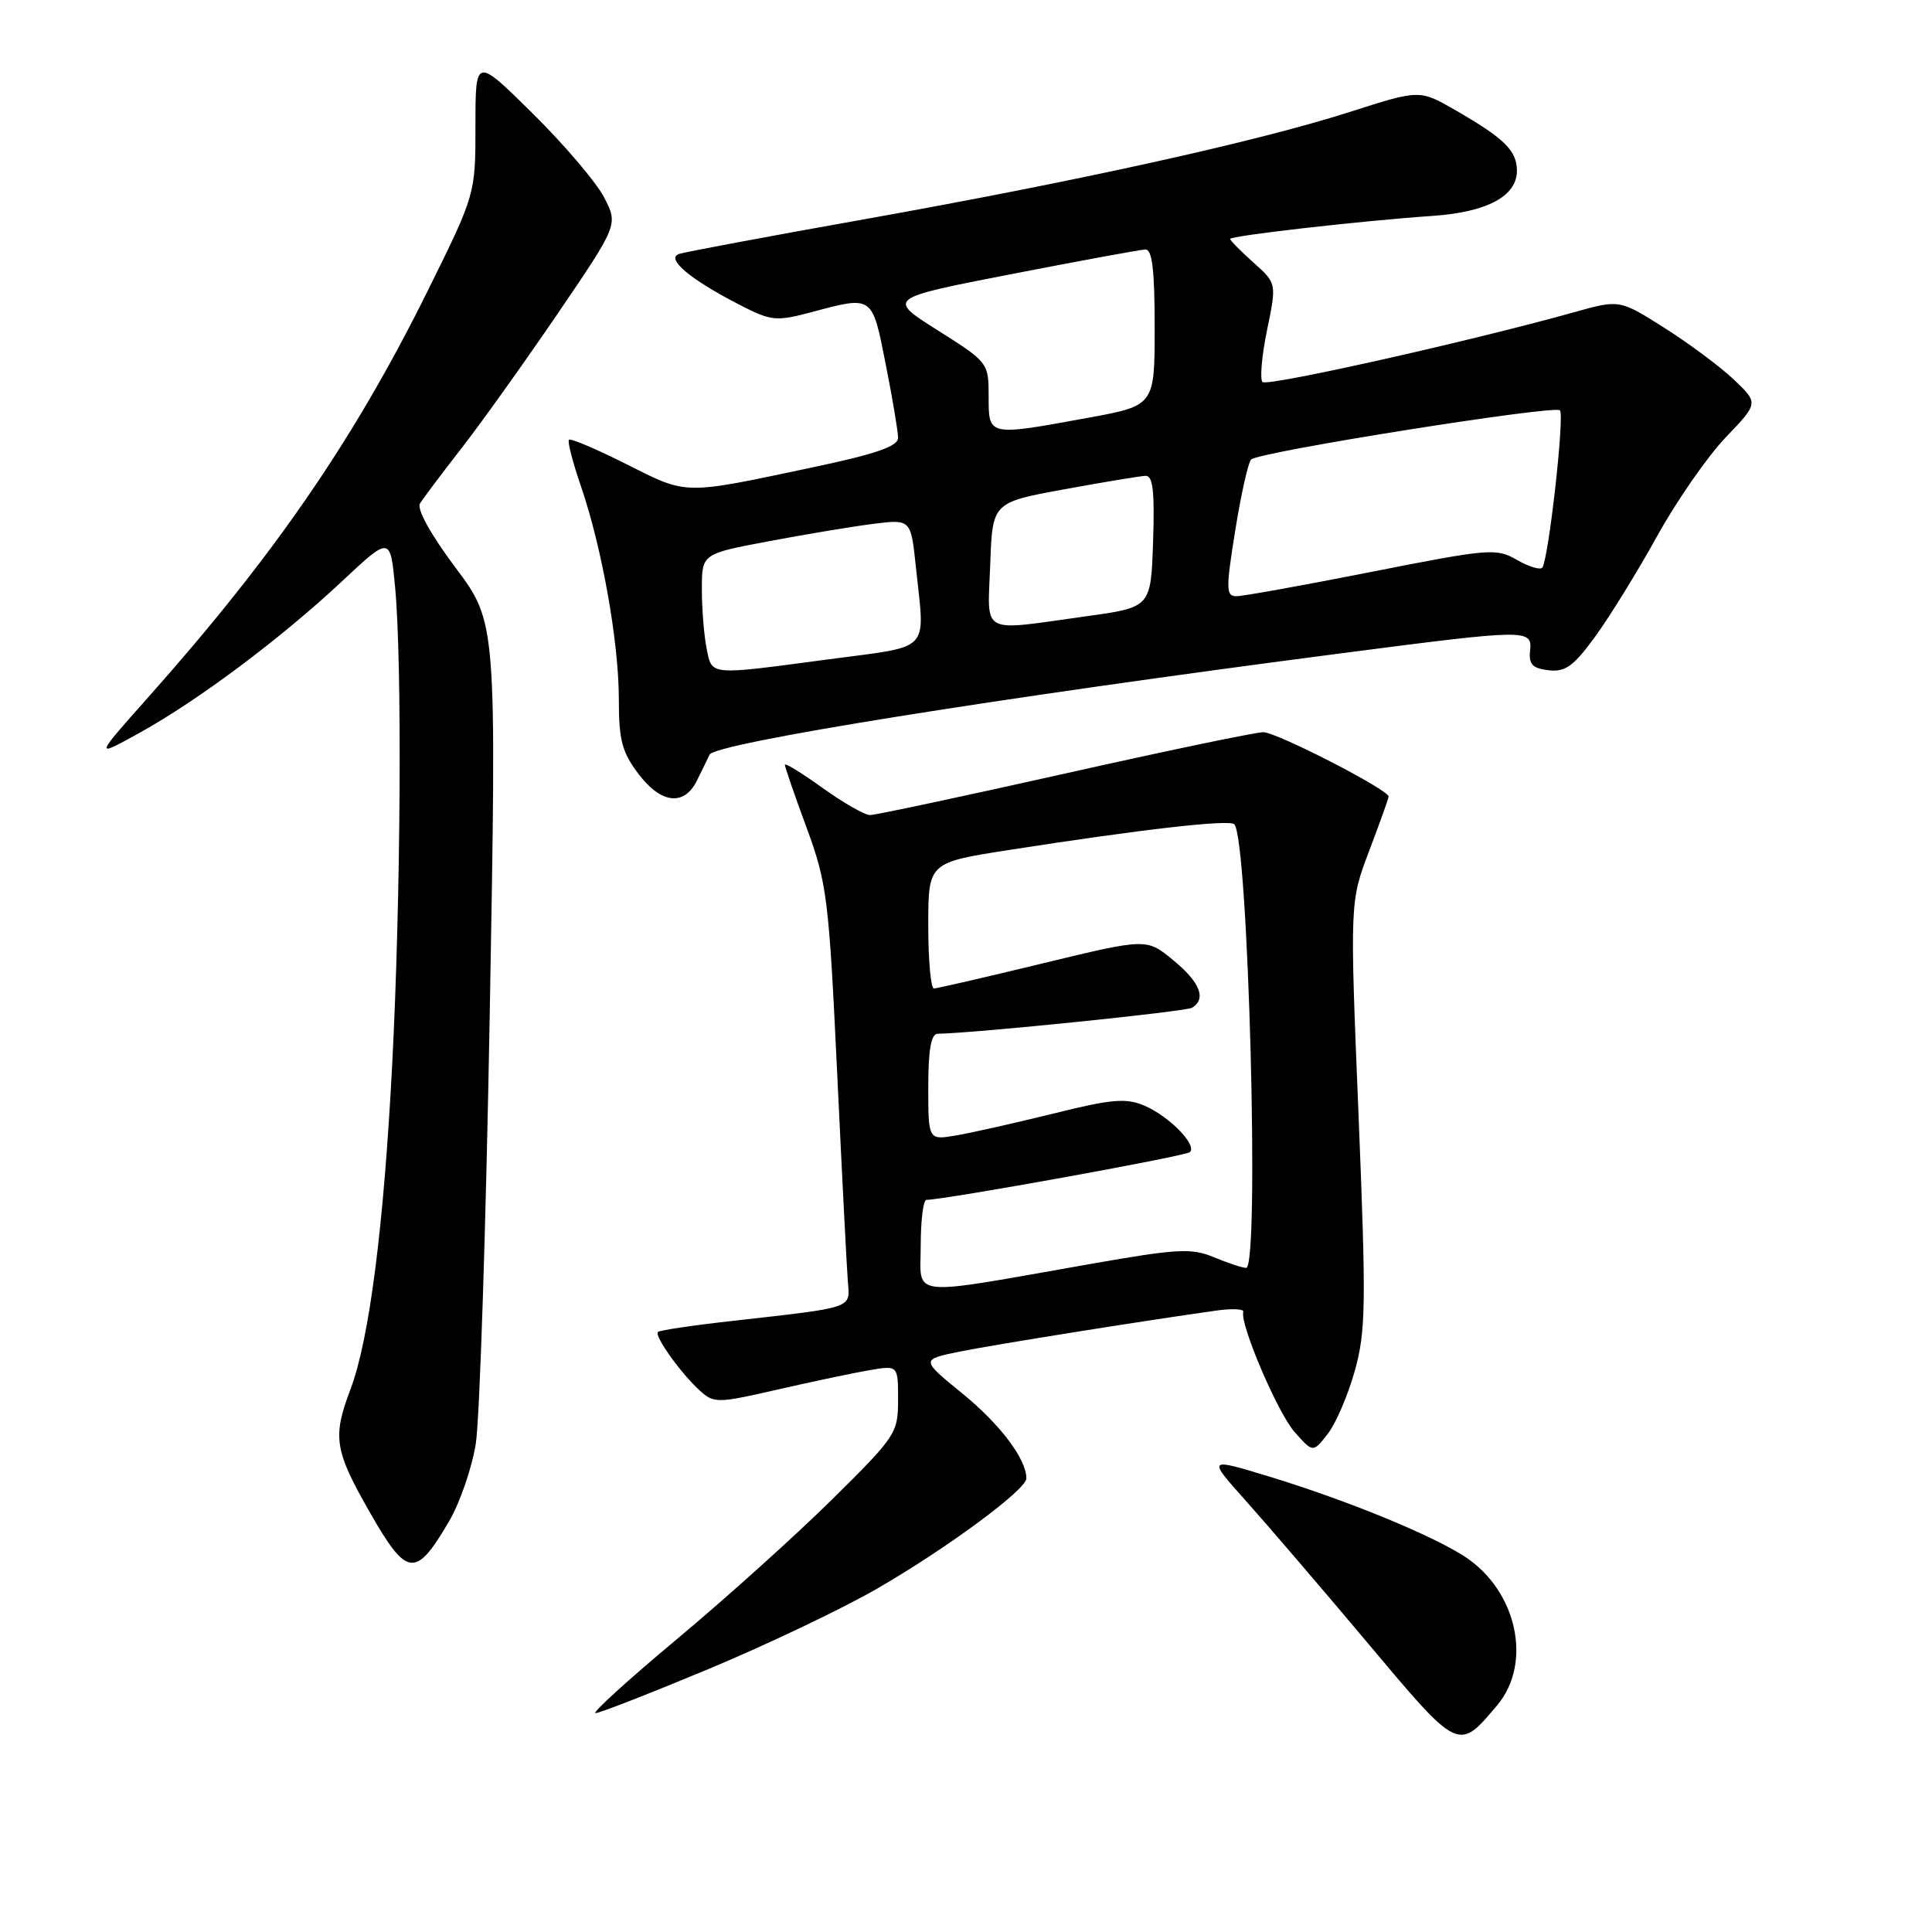 <?xml version="1.0" encoding="UTF-8" standalone="no"?>
<!DOCTYPE svg PUBLIC "-//W3C//DTD SVG 1.1//EN" "http://www.w3.org/Graphics/SVG/1.1/DTD/svg11.dtd" >
<svg xmlns="http://www.w3.org/2000/svg" xmlns:xlink="http://www.w3.org/1999/xlink" version="1.1" viewBox="0 0 256 256">
 <g >
 <path fill="currentColor"
d=" M 198.39 225.95 C 203.06 220.40 201.04 210.90 194.23 206.35 C 189.95 203.50 178.59 198.83 168.23 195.67 C 159.97 193.15 159.97 193.15 165.05 198.83 C 167.84 201.95 175.12 210.44 181.22 217.70 C 193.36 232.16 193.22 232.09 198.39 225.95 Z  M 93.97 221.12 C 101.72 217.88 111.76 213.09 116.28 210.47 C 125.59 205.08 136.00 197.38 136.00 195.89 C 136.00 193.33 132.51 188.71 127.50 184.63 C 121.99 180.14 121.99 180.14 127.25 179.08 C 131.92 178.14 151.13 175.07 161.23 173.65 C 163.28 173.37 164.86 173.44 164.74 173.82 C 164.25 175.39 169.30 187.23 171.55 189.76 C 173.98 192.50 173.98 192.50 175.92 190.01 C 177.00 188.64 178.61 184.89 179.51 181.67 C 180.98 176.42 181.04 172.97 180.01 147.66 C 178.86 119.50 178.86 119.50 181.43 112.73 C 182.84 109.00 184.00 105.77 184.00 105.55 C 184.00 104.64 169.12 97.00 167.38 97.02 C 166.34 97.03 154.49 99.50 141.03 102.52 C 127.58 105.53 115.99 108.00 115.29 108.00 C 114.58 108.00 111.75 106.38 109.00 104.41 C 106.25 102.43 104.00 101.05 104.00 101.34 C 104.00 101.63 105.29 105.38 106.88 109.68 C 109.58 117.02 109.83 119.01 110.92 142.00 C 111.56 155.47 112.20 167.96 112.34 169.74 C 112.63 173.44 113.37 173.18 97.04 175.03 C 91.83 175.61 87.40 176.27 87.18 176.49 C 86.66 177.01 90.24 182.01 92.74 184.27 C 94.61 185.96 95.06 185.95 103.10 184.11 C 107.72 183.05 113.19 181.90 115.25 181.55 C 119.00 180.91 119.00 180.91 119.00 185.48 C 119.00 189.90 118.71 190.33 110.25 198.69 C 105.44 203.44 96.20 211.76 89.72 217.17 C 83.24 222.58 78.38 227.00 78.91 227.00 C 79.44 227.00 86.22 224.35 93.97 221.12 Z  M 59.51 201.57 C 60.93 199.15 62.52 194.55 63.04 191.34 C 63.56 188.13 64.40 162.32 64.90 134.00 C 65.81 82.50 65.81 82.50 60.36 75.22 C 57.07 70.83 55.21 67.46 55.65 66.72 C 56.06 66.05 58.50 62.80 61.07 59.50 C 63.65 56.20 69.39 48.16 73.84 41.64 C 81.92 29.77 81.92 29.77 80.04 26.14 C 79.00 24.14 74.74 19.14 70.58 15.03 C 63.00 7.55 63.00 7.55 63.00 16.65 C 63.00 25.75 63.00 25.75 56.63 38.62 C 46.91 58.25 36.32 73.65 19.58 92.46 C 12.50 100.42 12.50 100.42 18.50 97.10 C 26.26 92.80 37.21 84.61 45.30 77.04 C 51.71 71.04 51.71 71.04 52.35 77.77 C 53.30 87.84 53.11 118.97 51.97 141.00 C 50.84 162.69 48.94 177.45 46.44 184.09 C 44.03 190.45 44.31 192.19 49.05 200.47 C 53.94 209.02 55.08 209.14 59.51 201.57 Z  M 92.31 103.50 C 92.86 102.40 93.63 100.83 94.02 100.00 C 94.73 98.48 131.88 92.52 178.00 86.53 C 202.51 83.35 203.05 83.34 202.74 86.25 C 202.55 88.02 203.07 88.57 205.20 88.81 C 207.42 89.07 208.50 88.29 211.40 84.31 C 213.32 81.67 217.02 75.67 219.60 71.00 C 222.19 66.33 226.27 60.46 228.66 57.96 C 233.02 53.41 233.02 53.41 229.76 50.31 C 227.97 48.61 223.82 45.52 220.55 43.45 C 214.60 39.68 214.60 39.68 208.55 41.38 C 194.82 45.22 167.92 51.25 167.29 50.62 C 166.92 50.25 167.19 47.15 167.89 43.74 C 169.17 37.54 169.17 37.54 166.09 34.79 C 164.39 33.27 163.00 31.86 163.00 31.66 C 163.00 31.24 180.46 29.25 189.79 28.61 C 197.03 28.12 201.00 26.00 201.00 22.63 C 201.00 19.96 199.36 18.35 192.80 14.57 C 188.11 11.87 188.11 11.87 178.80 14.85 C 166.58 18.76 142.94 23.98 114.50 29.06 C 101.85 31.31 90.83 33.38 90.01 33.64 C 88.14 34.24 91.39 36.99 98.00 40.39 C 102.21 42.55 102.82 42.61 107.50 41.37 C 115.71 39.18 115.54 39.07 117.36 48.25 C 118.26 52.79 119.00 57.18 119.00 58.01 C 119.00 59.14 116.08 60.15 107.75 61.91 C 90.39 65.59 91.15 65.60 83.05 61.53 C 79.06 59.52 75.61 58.05 75.39 58.27 C 75.17 58.49 75.89 61.27 76.98 64.44 C 79.77 72.56 82.00 85.09 82.00 92.68 C 82.00 98.12 82.42 99.68 84.66 102.62 C 87.60 106.48 90.63 106.83 92.31 103.50 Z  M 122.00 165.06 C 122.00 161.73 122.34 158.99 122.75 158.99 C 125.38 158.94 157.15 153.19 157.67 152.66 C 158.64 151.70 154.91 147.90 151.63 146.50 C 149.21 145.47 147.31 145.63 139.63 147.54 C 134.61 148.78 128.81 150.09 126.75 150.44 C 123.00 151.09 123.00 151.09 123.00 144.05 C 123.00 139.09 123.37 136.99 124.25 136.98 C 129.27 136.89 157.13 134.04 157.96 133.53 C 159.88 132.34 159.02 130.16 155.46 127.23 C 151.93 124.32 151.93 124.32 138.21 127.64 C 130.67 129.47 124.16 130.97 123.75 130.98 C 123.34 130.99 123.00 127.24 123.00 122.64 C 123.00 114.29 123.00 114.29 133.75 112.62 C 151.39 109.87 162.90 108.56 163.55 109.22 C 165.41 111.07 166.93 168.00 165.12 168.00 C 164.64 168.00 162.73 167.37 160.87 166.60 C 157.87 165.35 156.07 165.45 144.50 167.48 C 119.91 171.80 122.00 172.03 122.00 165.06 Z  M 93.62 85.88 C 93.28 84.16 93.00 80.64 93.00 78.07 C 93.00 73.39 93.00 73.39 101.75 71.74 C 106.56 70.83 112.79 69.79 115.60 69.43 C 120.69 68.78 120.69 68.78 121.35 75.04 C 122.56 86.65 123.64 85.51 109.75 87.37 C 93.77 89.50 94.36 89.56 93.62 85.88 Z  M 131.21 74.79 C 131.50 66.58 131.50 66.58 141.00 64.84 C 146.22 63.88 151.08 63.08 151.79 63.05 C 152.77 63.01 153.01 65.10 152.79 71.74 C 152.50 80.47 152.50 80.47 144.00 81.65 C 129.65 83.64 130.87 84.29 131.21 74.79 Z  M 163.68 70.26 C 164.45 65.46 165.40 61.23 165.79 60.88 C 166.90 59.86 205.98 53.65 206.70 54.37 C 207.33 54.99 205.23 73.81 204.38 75.19 C 204.15 75.57 202.64 75.13 201.04 74.21 C 198.26 72.61 197.40 72.68 181.76 75.77 C 172.76 77.55 164.70 79.00 163.84 79.00 C 162.44 79.00 162.42 78.11 163.68 70.26 Z  M 131.00 52.52 C 131.00 48.07 130.94 48.00 124.27 43.78 C 117.53 39.53 117.53 39.53 134.02 36.32 C 143.08 34.56 151.06 33.09 151.75 33.06 C 152.67 33.01 153.00 35.71 153.00 43.37 C 153.00 53.75 153.00 53.75 144.11 55.37 C 130.87 57.80 131.00 57.82 131.00 52.52 Z "/>
</g>
</svg>